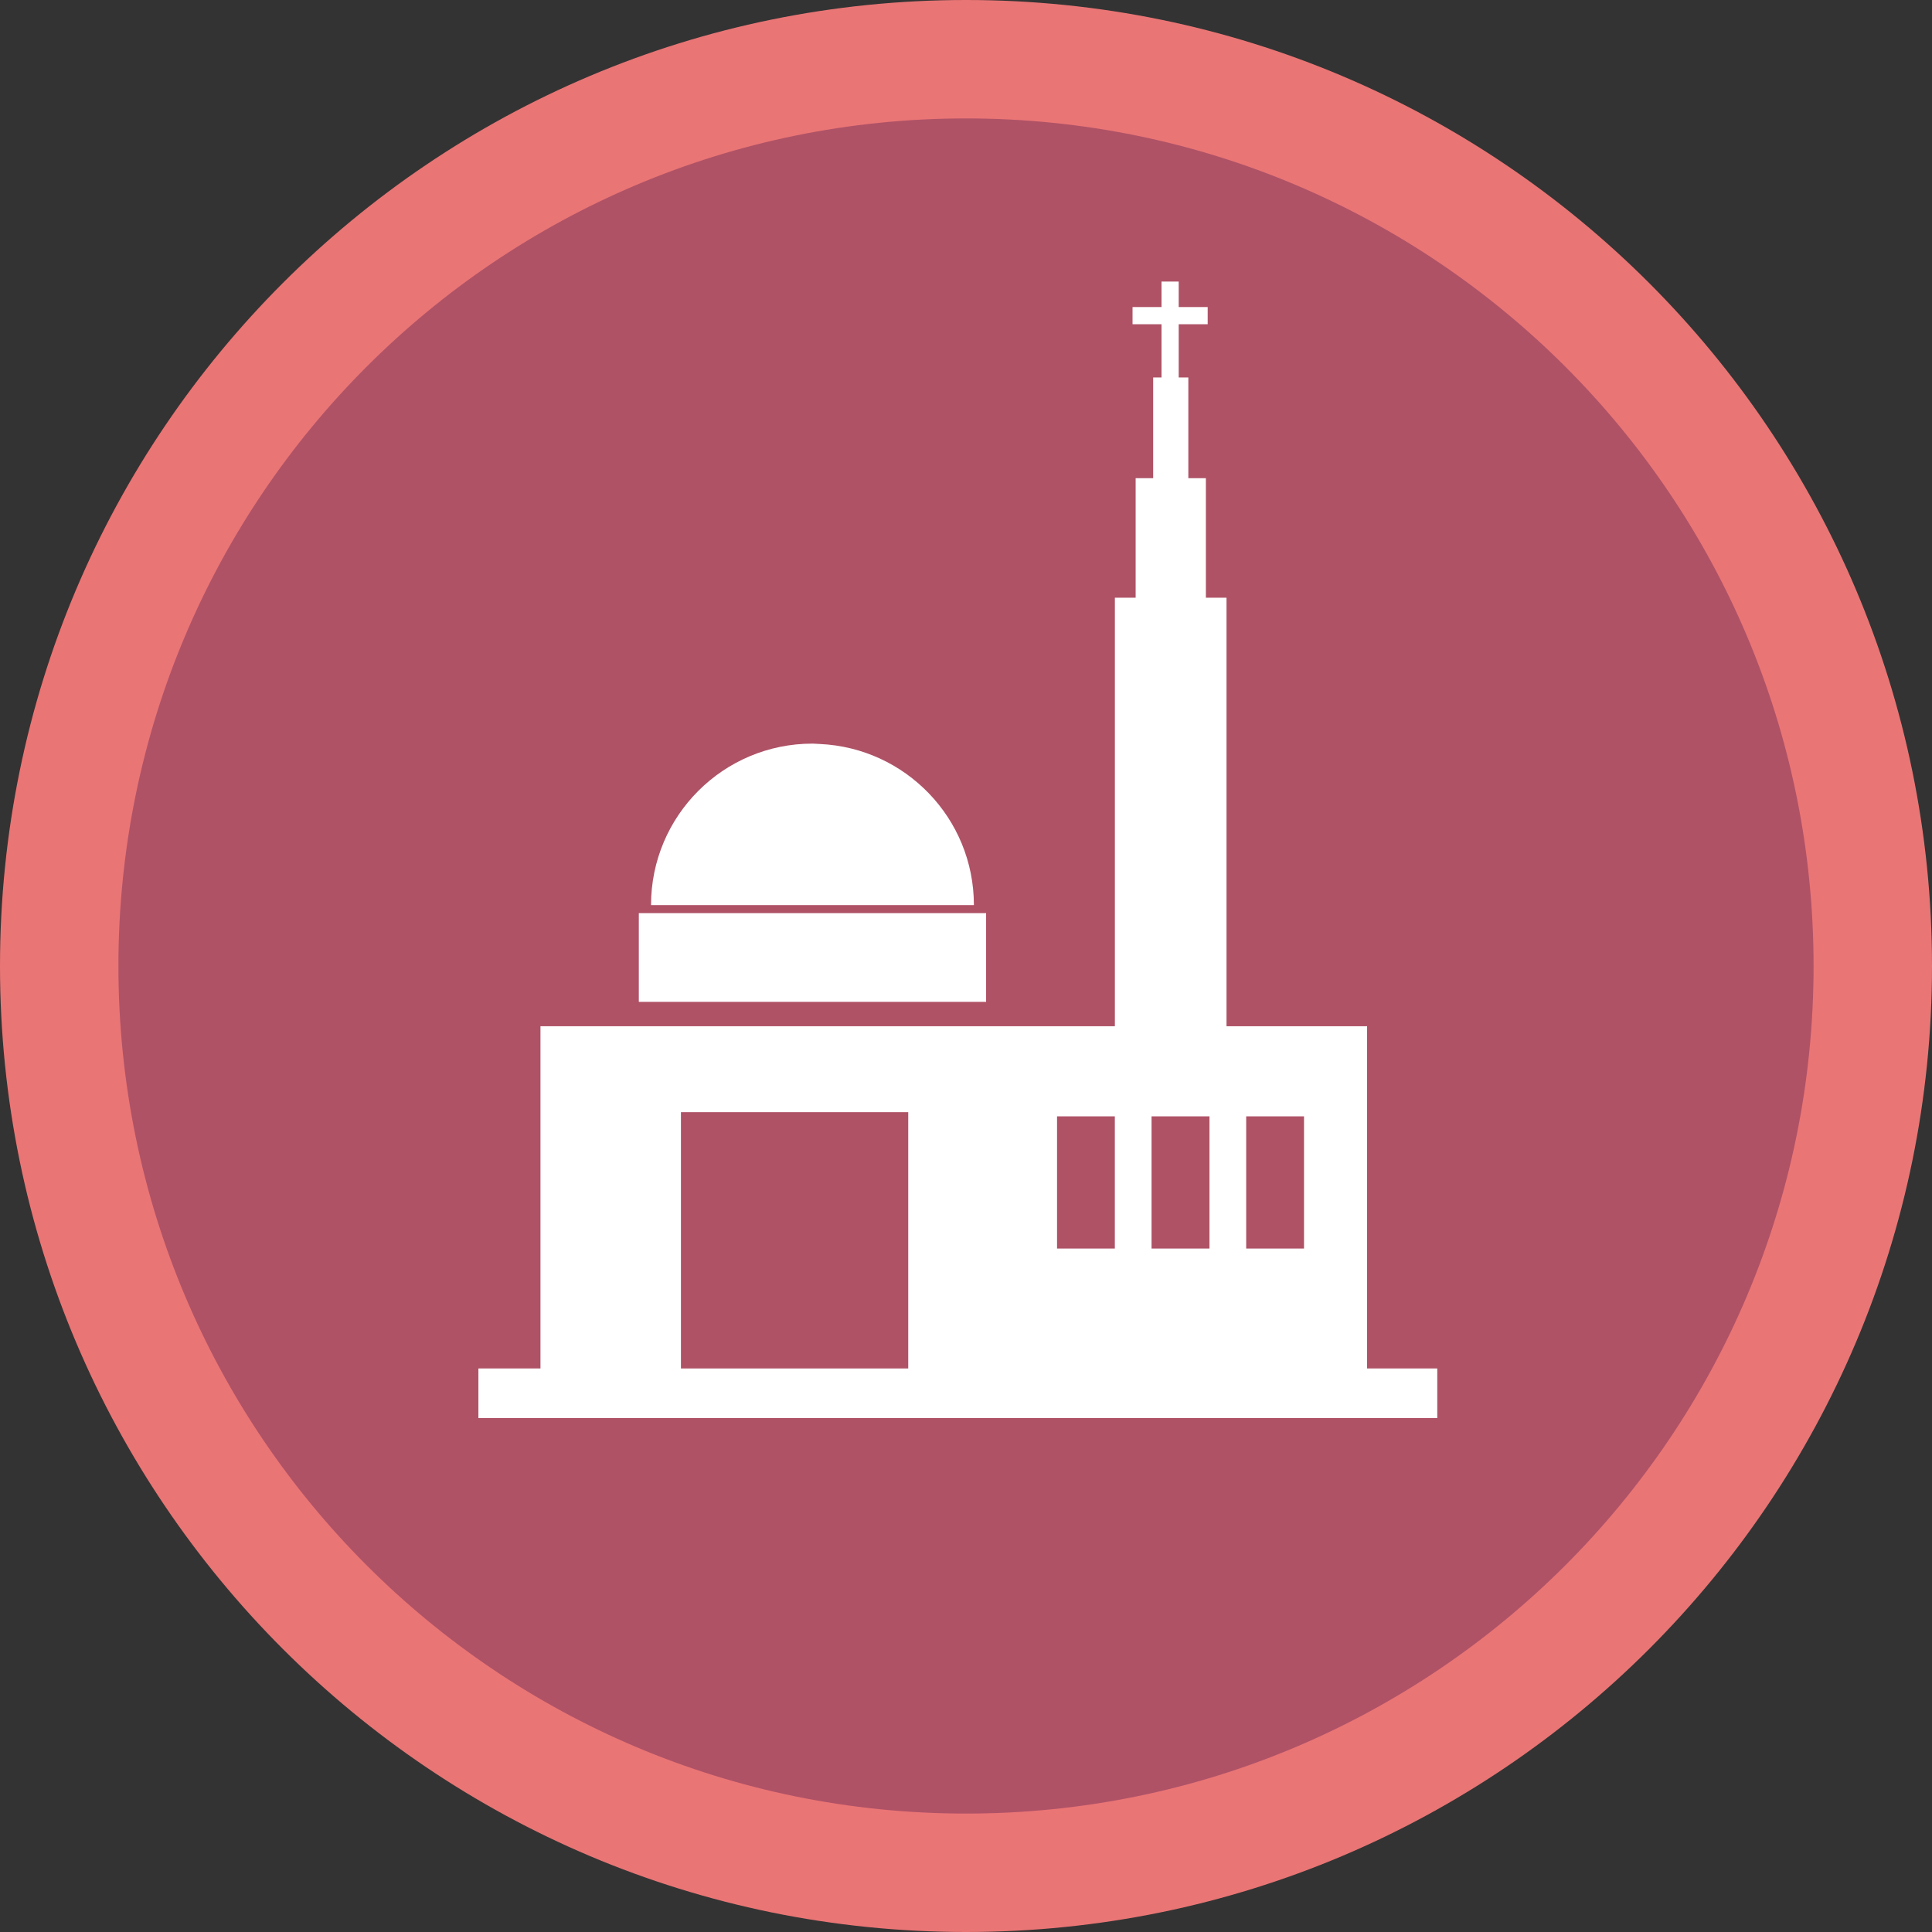 <?xml version="1.0" standalone="no"?>
<!DOCTYPE svg PUBLIC "-//W3C//DTD SVG 1.1//EN" "http://www.w3.org/Graphics/SVG/1.1/DTD/svg11.dtd">
<svg width="152px" height="152px" version="1.1" xmlns="http://www.w3.org/2000/svg" xmlns:xlink="http://www.w3.org/1999/xlink" xml:space="preserve" style="fill-rule:evenodd;clip-rule:evenodd;stroke-linejoin:round;stroke-miterlimit:1.414;">
    <rect width="100%" height="100%" fill="#333333" stroke="none"/>
    <g>
        <g id="temple">
            <path d="M76,-2.22045e-16C117.974,-2.22045e-16 152,34.026 152,76C152,117.974 117.974,152 76,152C34.026,152 -2.22045e-16,117.974 -2.22045e-16,76C-2.22045e-16,34.026 34.026,-2.22045e-16 76,-2.22045e-16Z" style="fill:rgb(234,117,117);"/>
            <path d="M76,9.317C112.828,9.317 142.683,39.172 142.683,76C142.683,112.828 112.828,142.683 76,142.683C39.172,142.683 9.317,112.828 9.317,76C9.317,39.172 39.172,9.317 76,9.317Z" style="fill:rgb(175,82,102);"/>
            <g>
                <g>
                    <rect x="50.259" y="71.84" width="27.323" height="6.981" style="fill:white;"/>
                    <path d="M63.954,58.504L63.919,58.504C56.907,58.504 51.22,64.187 51.22,71.207L76.621,71.207C76.621,64.384 71.235,58.832 64.488,58.533" style="fill:white;fill-rule:nonzero;"/>
                    <path d="M91.845,29.698L90.726,29.698L90.726,37.621L89.347,37.621L89.347,47.025L87.713,47.025L87.713,80.739L42.521,80.739L42.521,107.663L37.639,107.663L37.639,111.567L113.077,111.567L113.077,107.663L107.556,107.663L107.556,80.74L96.496,80.74L96.496,47.025L94.873,47.025L94.873,37.621L93.492,37.621L93.492,29.698M90.598,87.828L95.156,87.828L95.156,98.229L90.598,98.229ZM98.043,87.828L102.594,87.828L102.594,98.229L98.043,98.229ZM83.163,87.828L87.71,87.828L87.71,98.229L83.163,98.229ZM53.573,87.5L71.456,87.5L71.456,107.664L53.573,107.664Z" style="fill:white;fill-rule:nonzero;"/>
                </g>
                <rect x="89.103" y="24.157" width="5.911" height="1.352" style="fill:white;"/>
                <rect x="91.382" y="22.152" width="1.352" height="8.697" style="fill:white;"/>
            </g>
        </g>
    </g>
</svg>
